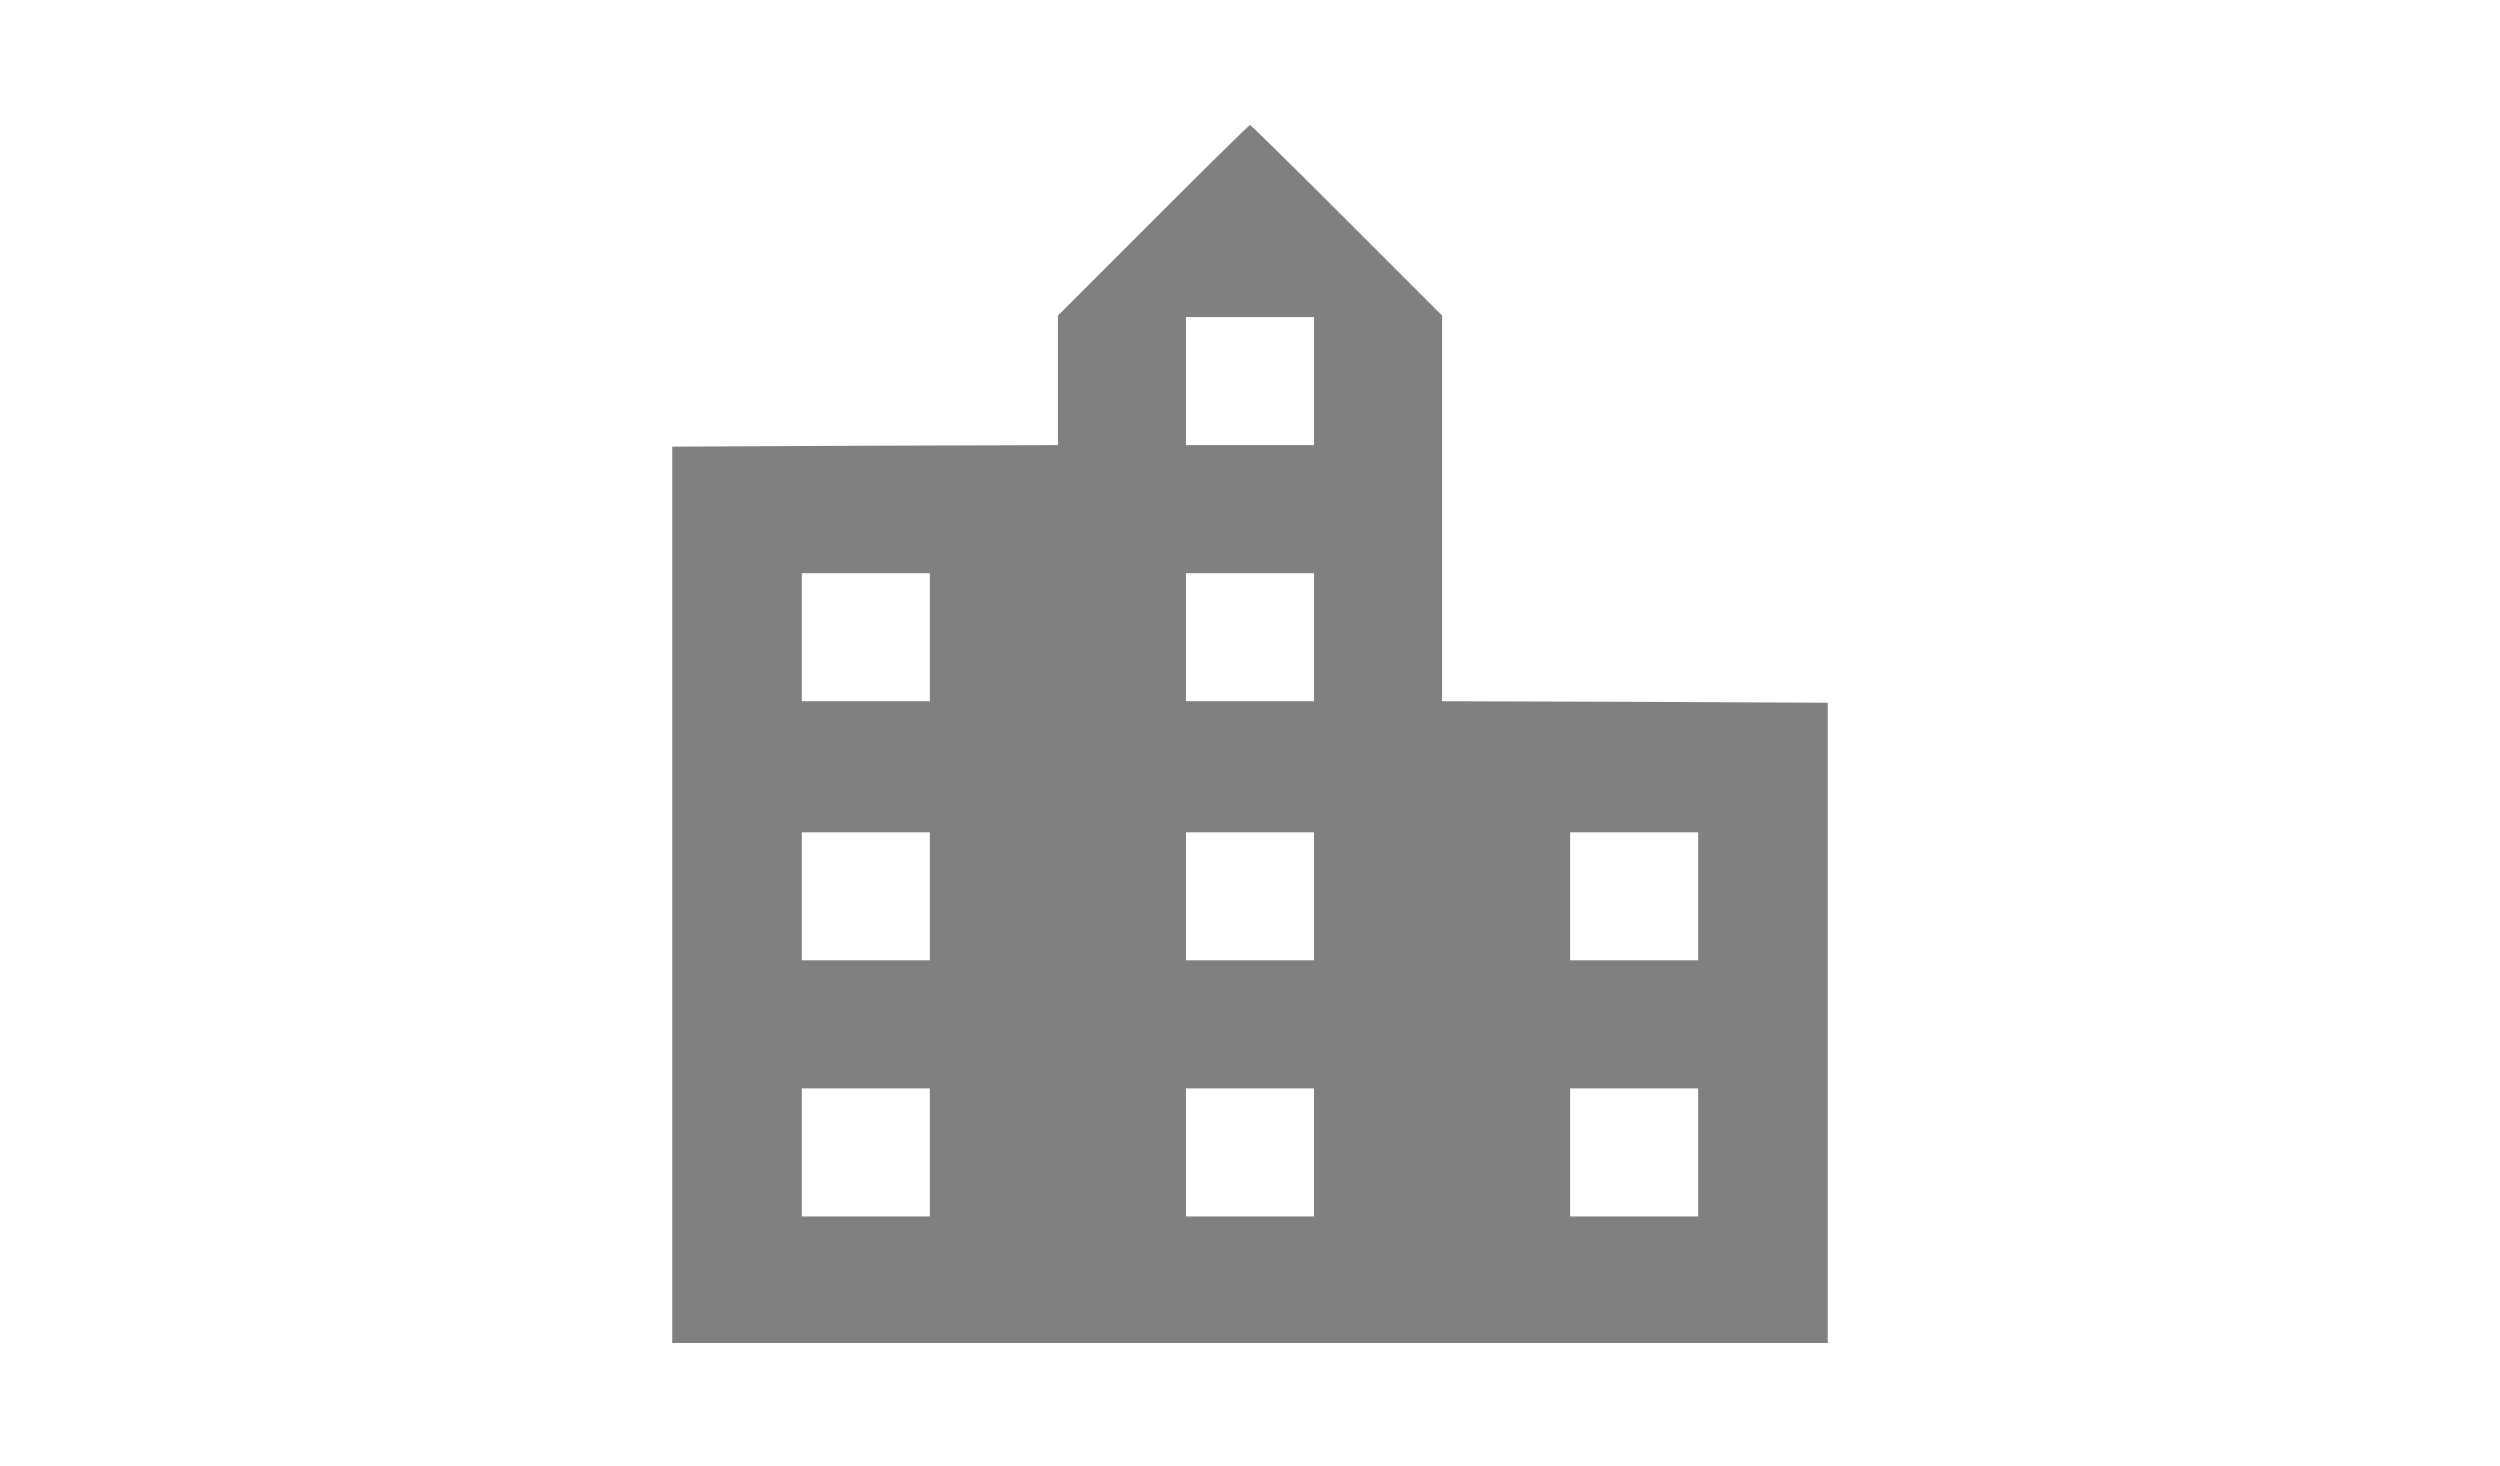 <?xml version="1.0" standalone="no"?>
<!DOCTYPE svg PUBLIC "-//W3C//DTD SVG 20010904//EN"
 "http://www.w3.org/TR/2001/REC-SVG-20010904/DTD/svg10.dtd">
<svg version="1.0" xmlns="http://www.w3.org/2000/svg"
 width="820pt" height="481pt" viewBox="0 0 820 481"
 preserveAspectRatio="xMidYMid meet">

<g transform="translate(0,481) scale(0.1,-0.1)"
fill="gray" stroke="none">
<path d="M3782 4087 l-312 -312 0 -212 0 -213 -632 -2 -633 -3 0 -1470 0
-1470 1895 0 1895 0 0 1050 0 1050 -632 3 -633 2 0 633 0 632 -313 313 c-171
171 -314 312 -317 312 -3 0 -146 -141 -318 -313z m528 -527 l0 -210 -210 0
-210 0 0 210 0 210 210 0 210 0 0 -210z m-1260 -840 l0 -210 -210 0 -210 0 0
210 0 210 210 0 210 0 0 -210z m1260 0 l0 -210 -210 0 -210 0 0 210 0 210 210
0 210 0 0 -210z m-1260 -850 l0 -210 -210 0 -210 0 0 210 0 210 210 0 210 0 0
-210z m1260 0 l0 -210 -210 0 -210 0 0 210 0 210 210 0 210 0 0 -210z m1260 0
l0 -210 -210 0 -210 0 0 210 0 210 210 0 210 0 0 -210z m-2520 -840 l0 -210
-210 0 -210 0 0 210 0 210 210 0 210 0 0 -210z m1260 0 l0 -210 -210 0 -210 0
0 210 0 210 210 0 210 0 0 -210z m1260 0 l0 -210 -210 0 -210 0 0 210 0 210
210 0 210 0 0 -210z"/>
</g>
</svg>
